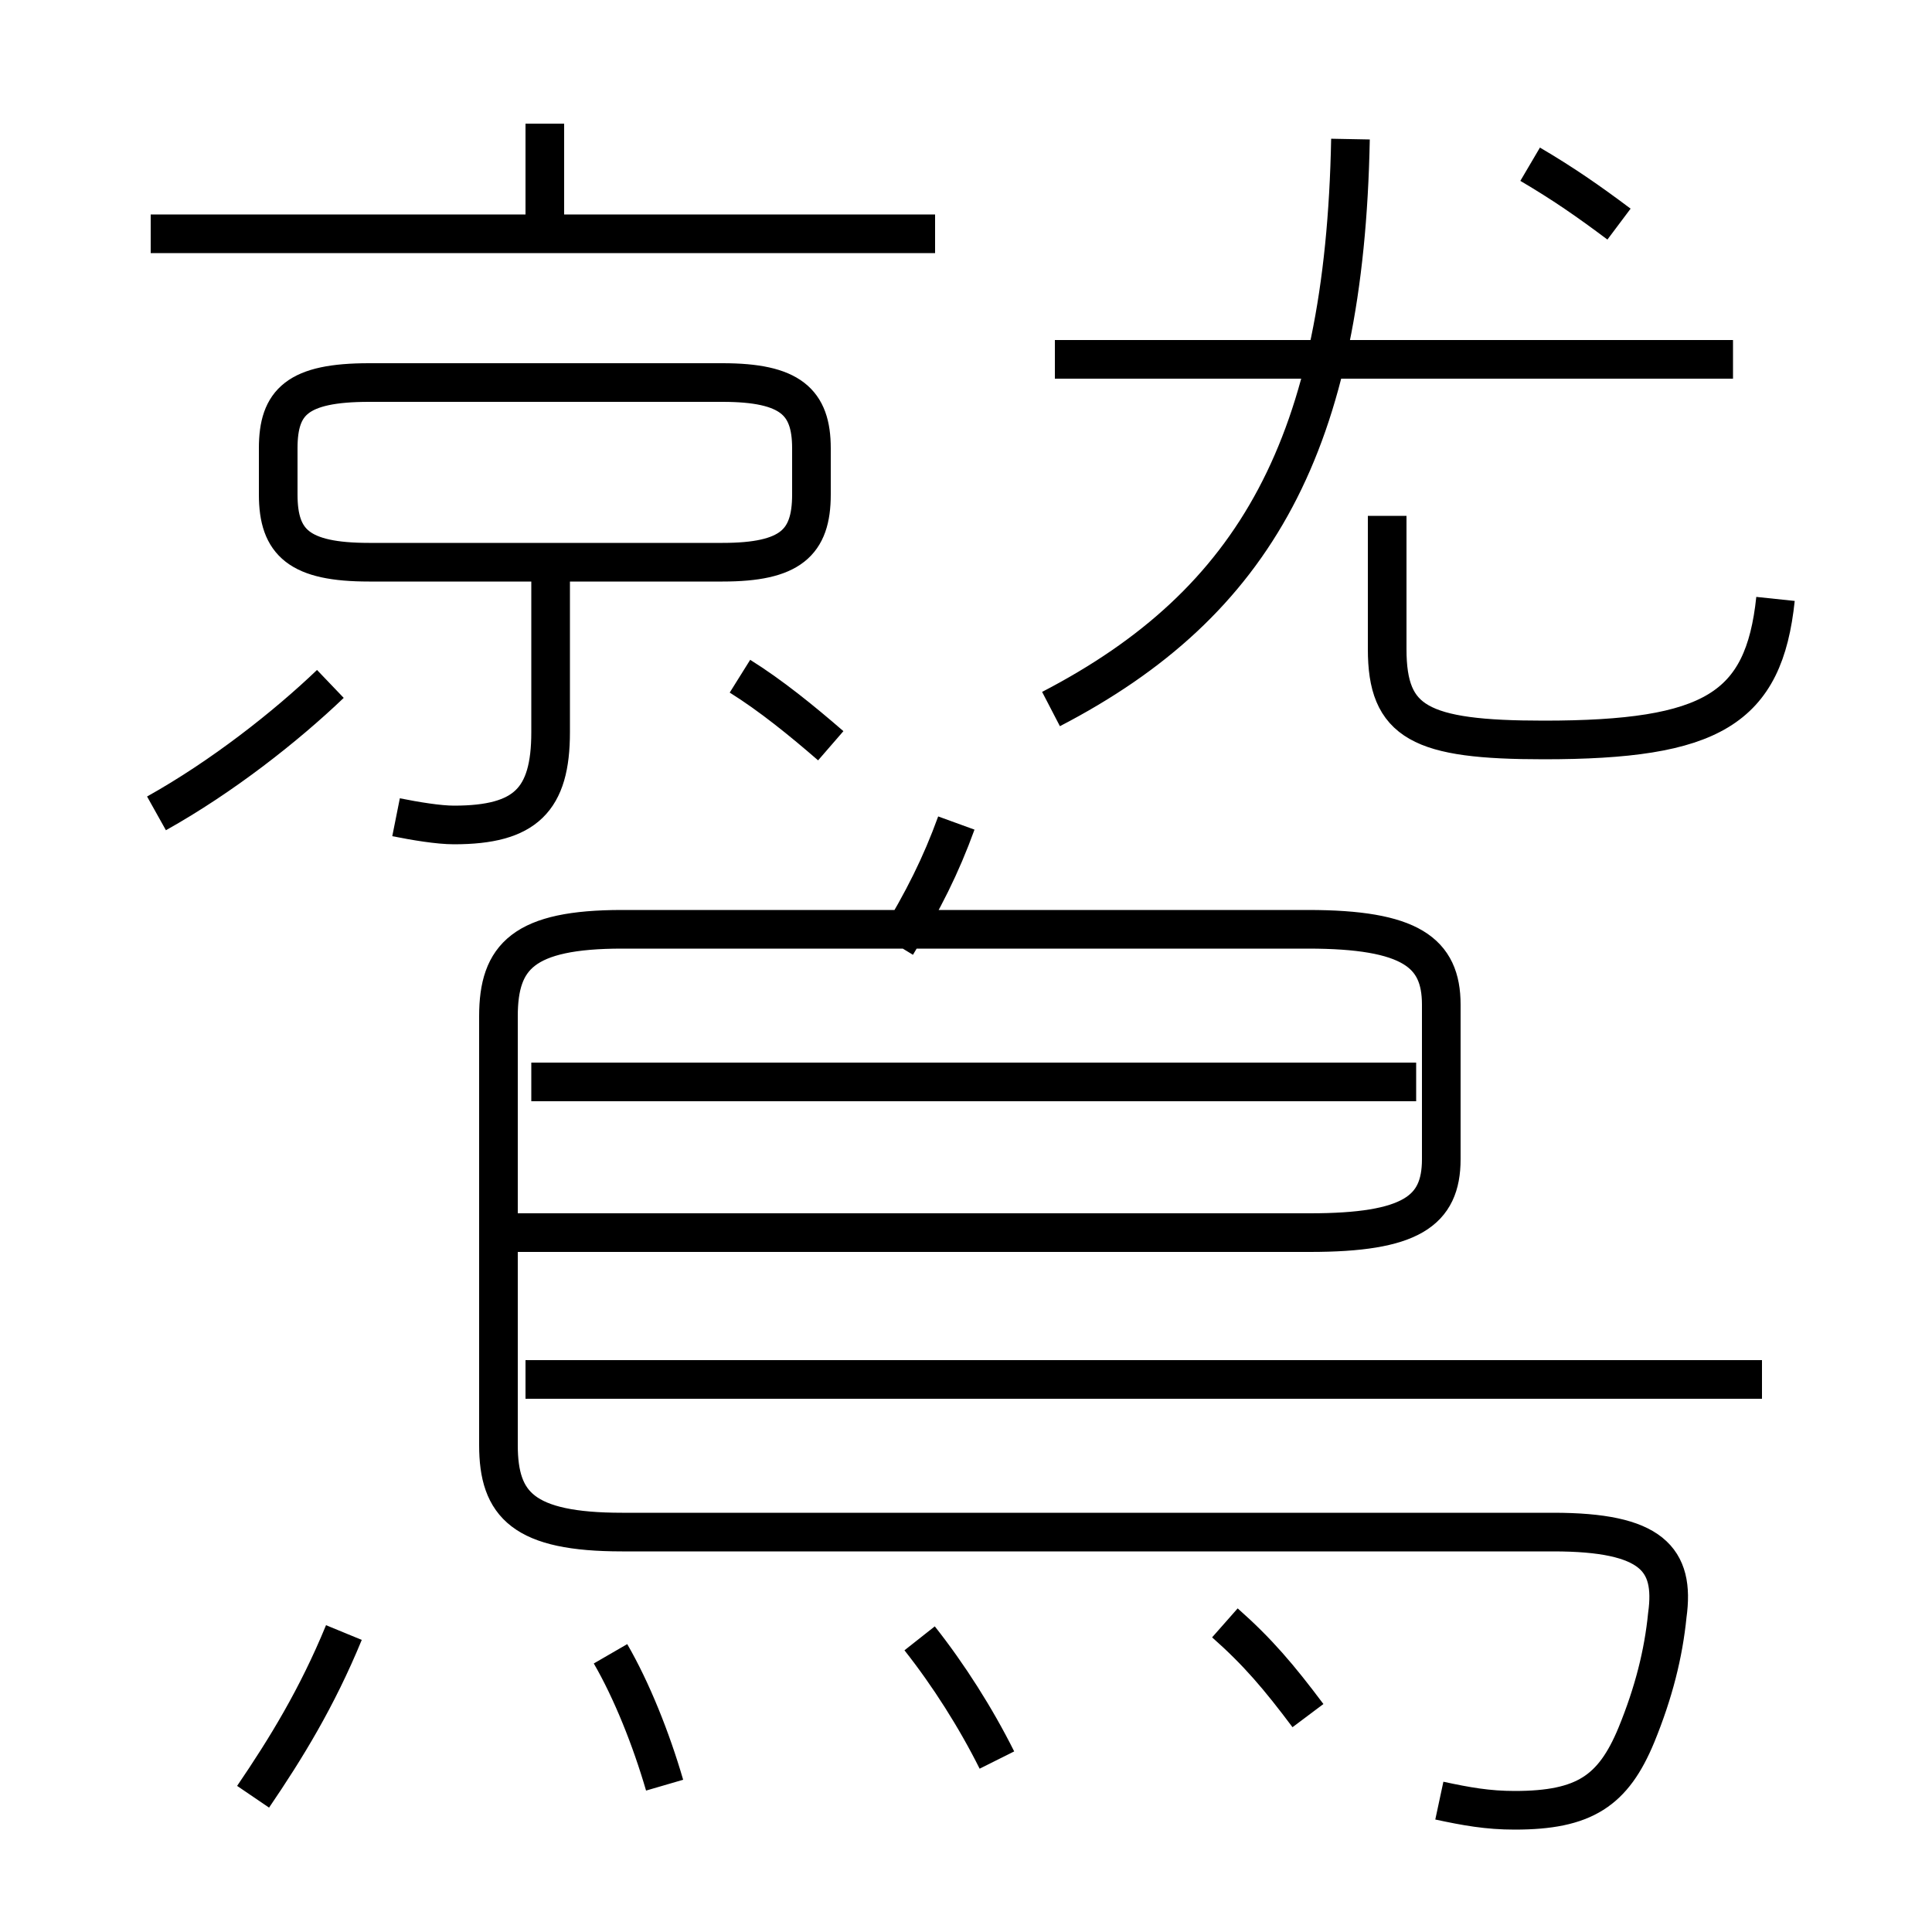 <?xml version='1.0' encoding='utf8'?>
<svg viewBox="0.0 -6.0 50.0 50.0" version="1.1" xmlns="http://www.w3.org/2000/svg">
<rect x="0.0" y="-6.0" width="50.0" height="50.0" fill="#808080" stroke="none"/>
<rect x="-1000" y="-1000" width="2000" height="2000" stroke="white" fill="white"/>
<g style="fill:white;stroke:#000000;  stroke-width:1">
<path d="M 37.25 2.6 C 37.95 2.75 38.5 2.85 39.2 2.85 C 41.0 2.85 41.75 2.35 42.35 0.9 C 42.8 -0.2 43.05 -1.2 43.15 -2.2 C 43.35 -3.65 42.75 -4.35 40.2 -4.35 L 16.1 -4.35 C 13.55 -4.35 12.9 -5.05 12.9 -6.6 L 12.9 -17.7 C 12.9 -19.25 13.55 -19.95 16.1 -19.95 L 33.85 -19.95 C 36.5 -19.95 37.3 -19.35 37.3 -18.0 L 37.3 -14.0 C 37.3 -12.65 36.5 -12.1 33.9 -12.1 L 12.85 -12.1 M 6.55 2.5 C 7.4 1.25 8.2 -0.05 8.9 -1.75 M 17.2 2.2 C 16.85 1.0 16.35 -0.25 15.8 -1.2 M 25.8 1.55 C 25.25 0.45 24.55 -0.65 23.8 -1.6 M 4.05 -22.95 C 5.75 -23.9 7.4 -25.2 8.55 -26.3 M 33.85 0.4 C 33.1 -0.6 32.55 -1.25 31.7 -2.0 M 10.25 -22.85 C 10.75 -22.75 11.35 -22.65 11.75 -22.65 C 13.6 -22.65 14.25 -23.3 14.25 -25.05 L 14.25 -29.65 M 45.6 -8.3 L 13.6 -8.3 M 36.65 -16.0 L 13.75 -16.0 M 21.5 -24.7 C 20.75 -25.35 19.95 -26.0 19.15 -26.5 M 18.7 -34.1 L 9.55 -34.1 C 7.7 -34.1 7.2 -33.6 7.2 -32.4 L 7.2 -31.2 C 7.2 -29.95 7.75 -29.45 9.55 -29.45 L 18.7 -29.45 C 20.45 -29.45 21.0 -29.95 21.0 -31.2 L 21.0 -32.4 C 21.0 -33.6 20.45 -34.1 18.7 -34.1 Z M 23.2 -19.55 C 23.9 -20.7 24.35 -21.6 24.75 -22.7 M 24.2 -37.95 L 3.9 -37.95 M 14.1 -37.6 L 14.1 -40.8 M 27.2 -25.65 C 32.5 -28.4 34.8 -32.55 34.95 -40.4 M 45.95 -28.5 C 45.65 -25.65 44.3 -24.85 39.95 -24.85 C 36.75 -24.85 35.9 -25.3 35.9 -27.2 L 35.9 -30.65 M 44.85 -34.7 L 27.3 -34.7 M 41.9 -38.2 C 41.1 -38.8 40.45 -39.25 39.6 -39.75" transform="translate(0.0 38.0)" />
</g>
</svg>